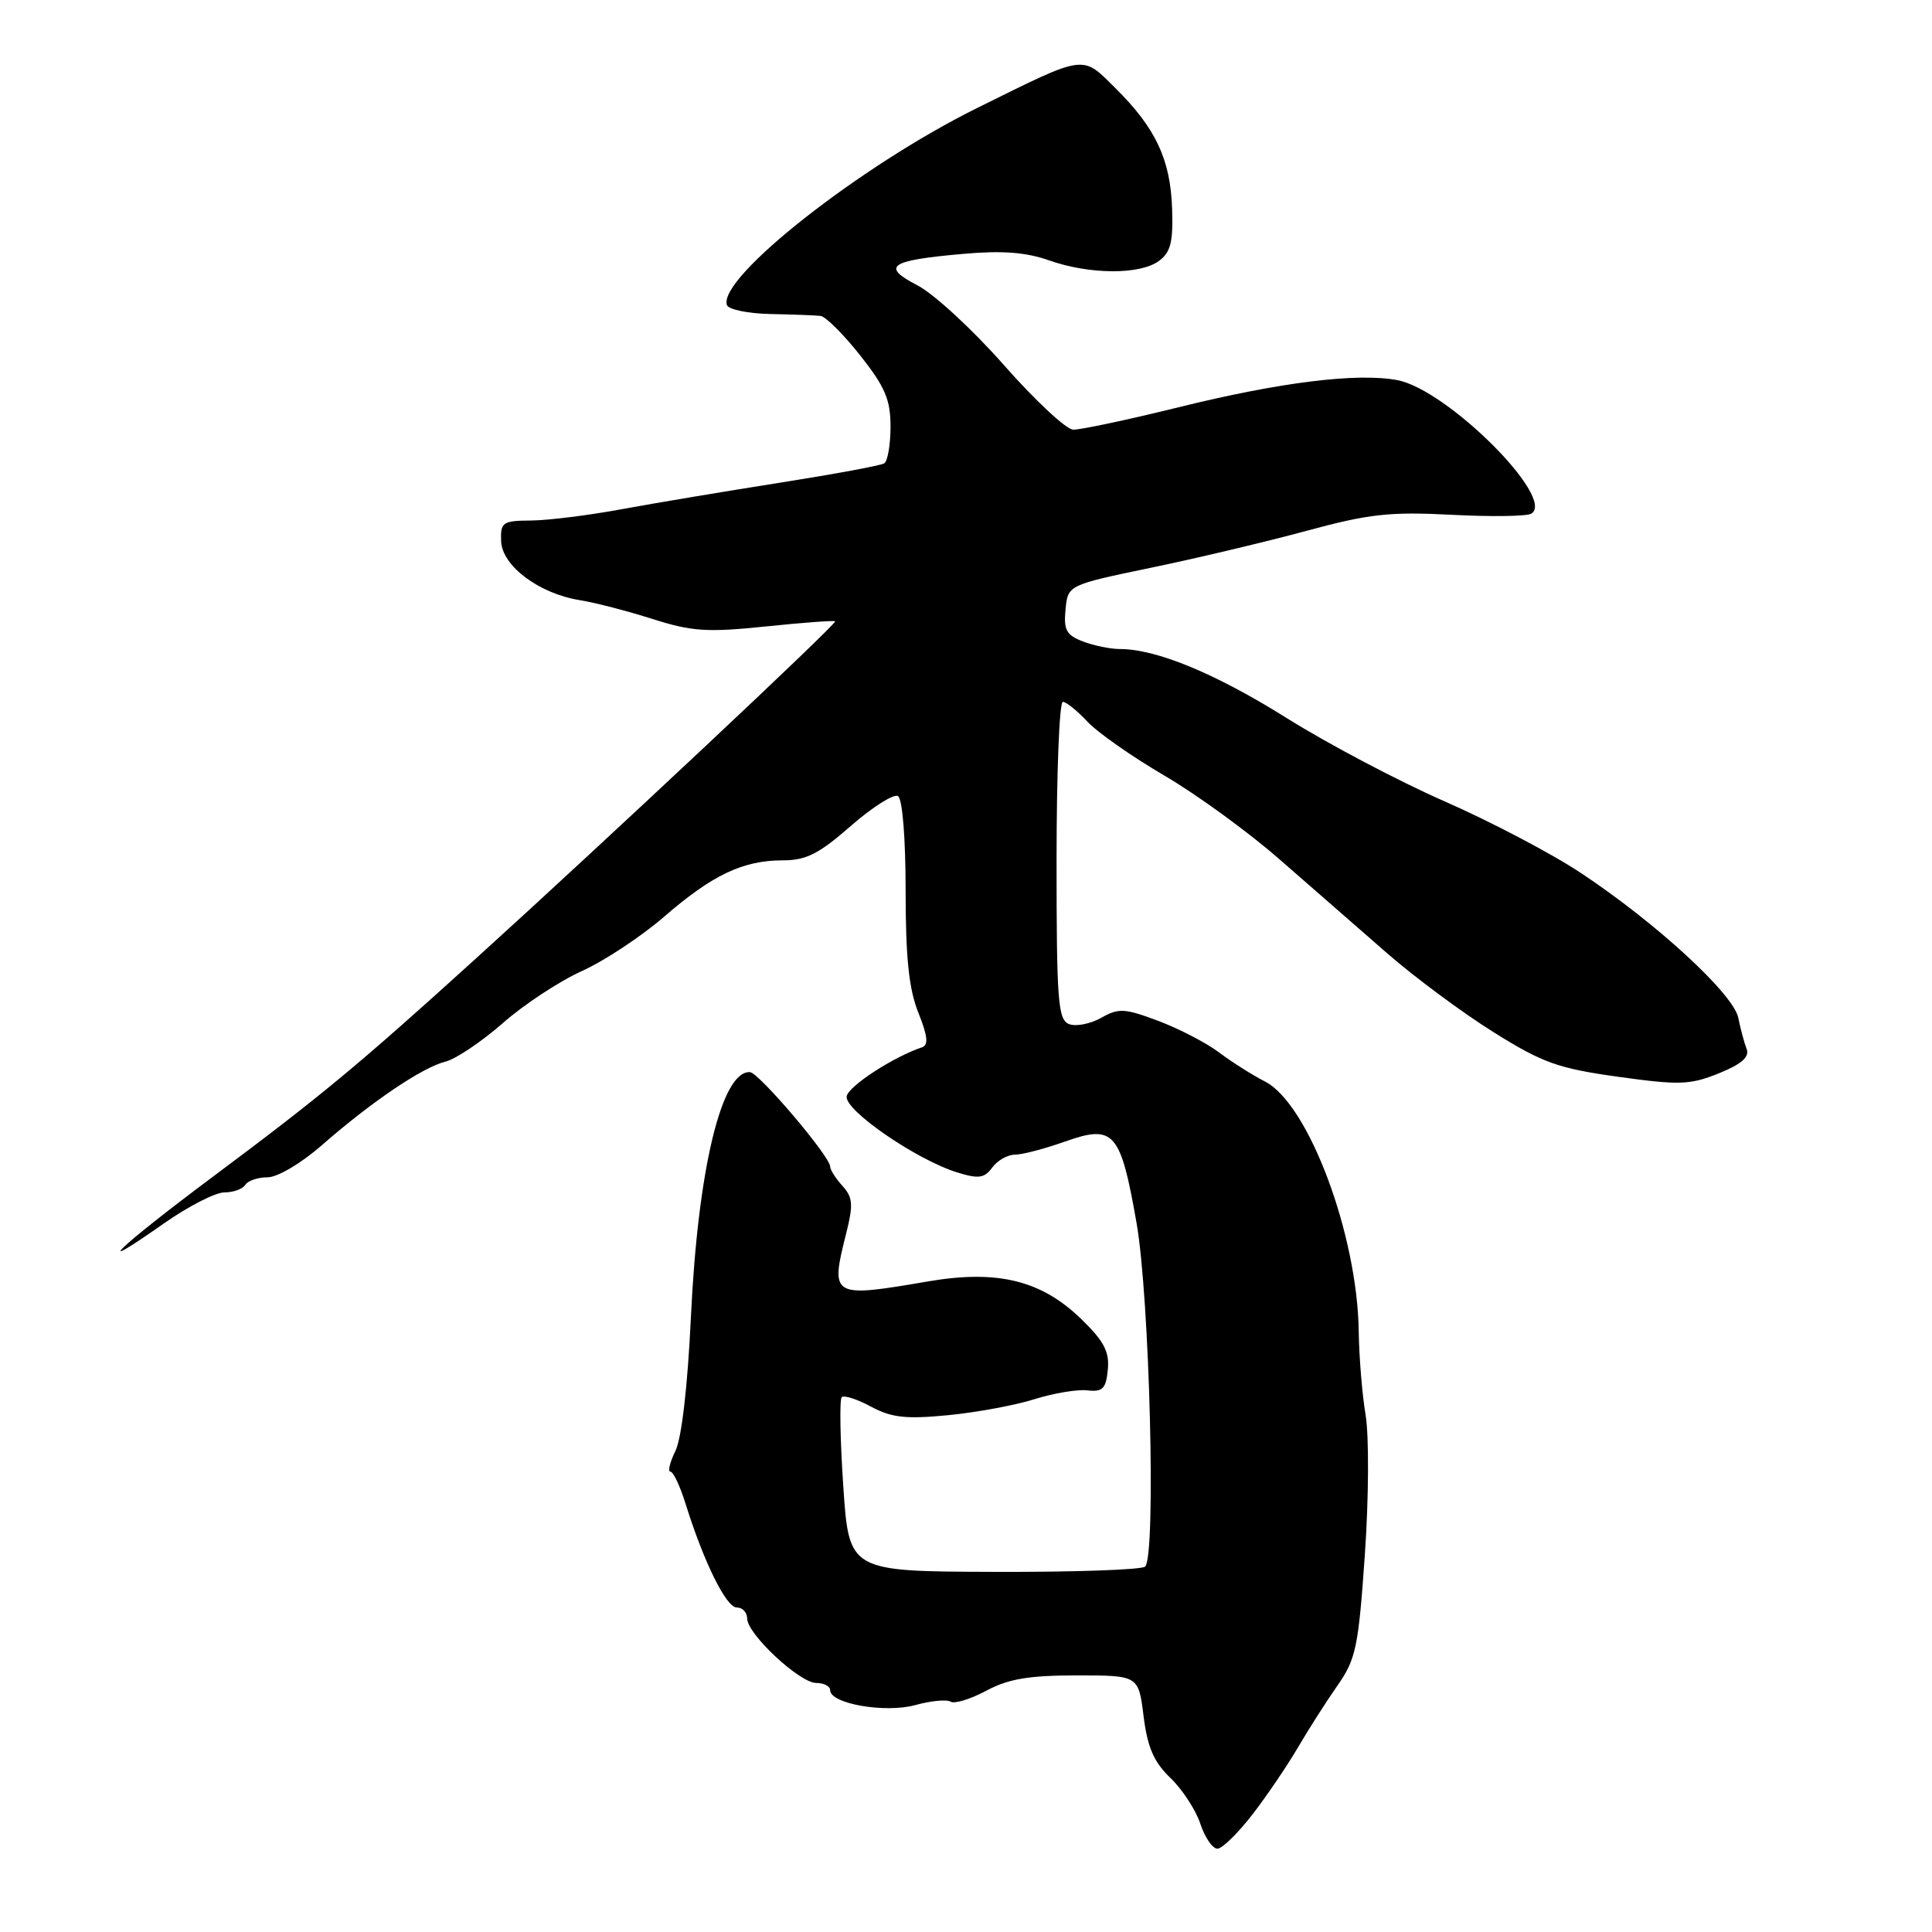<?xml version="1.0" encoding="UTF-8" standalone="no"?>
<!DOCTYPE svg PUBLIC "-//W3C//DTD SVG 1.1//EN" "http://www.w3.org/Graphics/SVG/1.1/DTD/svg11.dtd" >
<svg xmlns="http://www.w3.org/2000/svg" xmlns:xlink="http://www.w3.org/1999/xlink" version="1.1" viewBox="0 0 256 256">
 <g >
 <path fill="currentColor"
d=" M 166.00 240.37 C 167.93 237.86 170.62 233.88 172.00 231.52 C 173.38 229.16 175.72 225.49 177.21 223.36 C 179.67 219.85 180.00 218.27 180.85 206.00 C 181.37 198.53 181.41 190.27 180.95 187.50 C 180.49 184.75 180.09 179.80 180.04 176.50 C 179.89 163.64 173.40 146.29 167.64 143.32 C 165.91 142.43 163.15 140.68 161.50 139.43 C 159.85 138.19 156.25 136.32 153.50 135.28 C 149.02 133.60 148.23 133.55 145.91 134.87 C 144.48 135.67 142.57 136.05 141.66 135.70 C 140.19 135.13 140.00 132.69 140.00 114.03 C 140.00 102.46 140.37 93.00 140.83 93.00 C 141.28 93.00 142.74 94.18 144.08 95.61 C 145.41 97.05 150.00 100.26 154.27 102.76 C 158.54 105.25 165.43 110.26 169.58 113.90 C 173.73 117.53 180.13 123.12 183.81 126.32 C 187.49 129.53 193.84 134.23 197.92 136.78 C 204.43 140.85 206.46 141.57 214.42 142.68 C 222.55 143.81 223.94 143.76 227.76 142.22 C 230.77 141.00 231.84 140.06 231.44 139.00 C 231.12 138.18 230.62 136.31 230.33 134.86 C 229.69 131.71 219.51 122.33 209.50 115.69 C 205.65 113.13 197.52 108.86 191.43 106.19 C 185.34 103.52 175.92 98.55 170.50 95.15 C 161.07 89.24 153.24 86.00 148.38 86.00 C 147.14 86.00 144.95 85.55 143.50 85.00 C 141.30 84.16 140.92 83.48 141.19 80.76 C 141.50 77.52 141.50 77.52 152.50 75.23 C 158.55 73.98 167.84 71.77 173.15 70.33 C 181.40 68.09 184.16 67.79 192.32 68.21 C 197.56 68.49 202.32 68.42 202.91 68.06 C 206.21 66.02 191.74 51.60 185.15 50.37 C 179.84 49.37 169.60 50.64 156.19 53.96 C 149.42 55.63 143.12 56.97 142.19 56.93 C 141.26 56.89 137.12 53.03 133.00 48.35 C 128.88 43.67 123.73 38.93 121.57 37.81 C 116.69 35.29 117.83 34.50 127.63 33.64 C 132.79 33.18 135.95 33.42 139.01 34.50 C 144.36 36.39 151.04 36.43 153.56 34.58 C 155.12 33.43 155.46 32.08 155.31 27.65 C 155.09 21.11 153.13 16.97 147.81 11.69 C 143.30 7.22 144.01 7.12 129.50 14.30 C 113.97 21.98 95.09 36.84 96.32 40.42 C 96.52 41.01 99.12 41.55 102.09 41.61 C 105.07 41.67 108.05 41.78 108.73 41.86 C 109.40 41.94 111.76 44.29 113.98 47.09 C 117.28 51.27 118.00 52.96 118.00 56.53 C 118.00 58.92 117.62 61.12 117.16 61.40 C 116.70 61.69 110.51 62.83 103.41 63.95 C 96.31 65.07 86.90 66.64 82.50 67.45 C 78.10 68.27 72.65 68.95 70.40 68.97 C 66.59 69.00 66.31 69.19 66.40 71.71 C 66.52 74.99 71.44 78.67 76.86 79.53 C 78.86 79.85 83.20 80.98 86.50 82.03 C 91.69 83.68 93.71 83.81 101.46 83.01 C 106.38 82.50 110.53 82.19 110.66 82.33 C 110.95 82.62 80.17 111.50 62.99 127.07 C 47.50 141.12 42.61 145.17 28.25 155.89 C 15.68 165.27 11.44 169.33 21.79 162.06 C 24.98 159.83 28.55 158.00 29.73 158.00 C 30.92 158.00 32.16 157.55 32.50 157.00 C 32.84 156.45 34.17 156.00 35.45 156.00 C 36.77 156.00 39.90 154.15 42.64 151.75 C 49.21 146.00 55.97 141.43 59.00 140.68 C 60.38 140.34 63.79 138.05 66.60 135.59 C 69.40 133.12 74.13 130.01 77.10 128.67 C 80.07 127.33 84.97 124.09 88.00 121.47 C 94.40 115.92 98.45 114.00 103.74 114.00 C 106.82 114.00 108.52 113.14 112.75 109.43 C 115.63 106.92 118.43 105.15 118.99 105.49 C 119.58 105.86 120.00 111.07 120.00 118.04 C 120.00 126.88 120.43 131.05 121.68 134.17 C 122.92 137.25 123.05 138.48 122.18 138.77 C 118.40 140.03 112.46 143.89 112.19 145.26 C 111.84 147.08 121.42 153.68 126.86 155.36 C 129.67 156.23 130.44 156.12 131.48 154.70 C 132.16 153.77 133.51 153.00 134.48 153.00 C 135.44 153.00 138.42 152.22 141.10 151.27 C 147.61 148.96 148.47 149.93 150.59 162.00 C 152.34 171.91 153.20 206.12 151.74 207.58 C 151.33 208.00 142.33 208.32 131.74 208.28 C 112.50 208.22 112.50 208.22 111.74 196.95 C 111.32 190.75 111.23 185.44 111.53 185.14 C 111.83 184.83 113.58 185.40 115.42 186.39 C 118.14 187.85 120.03 188.06 125.63 187.52 C 129.41 187.15 134.56 186.20 137.07 185.40 C 139.58 184.61 142.73 184.08 144.07 184.23 C 146.11 184.46 146.55 184.02 146.79 181.50 C 147.03 179.13 146.29 177.71 143.29 174.80 C 138.00 169.65 132.19 168.22 122.99 169.79 C 110.16 171.99 109.99 171.89 112.13 163.41 C 113.08 159.62 113.01 158.66 111.63 157.14 C 110.73 156.15 110.00 155.00 110.00 154.58 C 110.00 153.24 100.55 142.12 99.37 142.06 C 95.62 141.87 92.47 154.94 91.55 174.50 C 91.12 183.67 90.32 190.57 89.50 192.25 C 88.76 193.76 88.46 195.00 88.83 195.00 C 89.21 195.00 90.11 196.91 90.84 199.25 C 93.24 206.95 96.22 213.00 97.62 213.00 C 98.38 213.00 99.00 213.65 99.00 214.45 C 99.00 216.51 105.95 223.00 108.15 223.00 C 109.17 223.00 110.00 223.43 110.00 223.96 C 110.00 225.76 117.30 227.03 121.29 225.93 C 123.35 225.36 125.45 225.16 125.96 225.48 C 126.48 225.80 128.60 225.14 130.69 224.03 C 133.61 222.46 136.34 222.00 142.66 222.00 C 150.86 222.00 150.86 222.00 151.53 227.41 C 152.05 231.54 152.89 233.48 155.08 235.58 C 156.66 237.09 158.45 239.83 159.05 241.66 C 159.66 243.50 160.68 244.98 161.33 244.96 C 161.97 244.94 164.07 242.87 166.00 240.37 Z "/>
</g>
</svg>